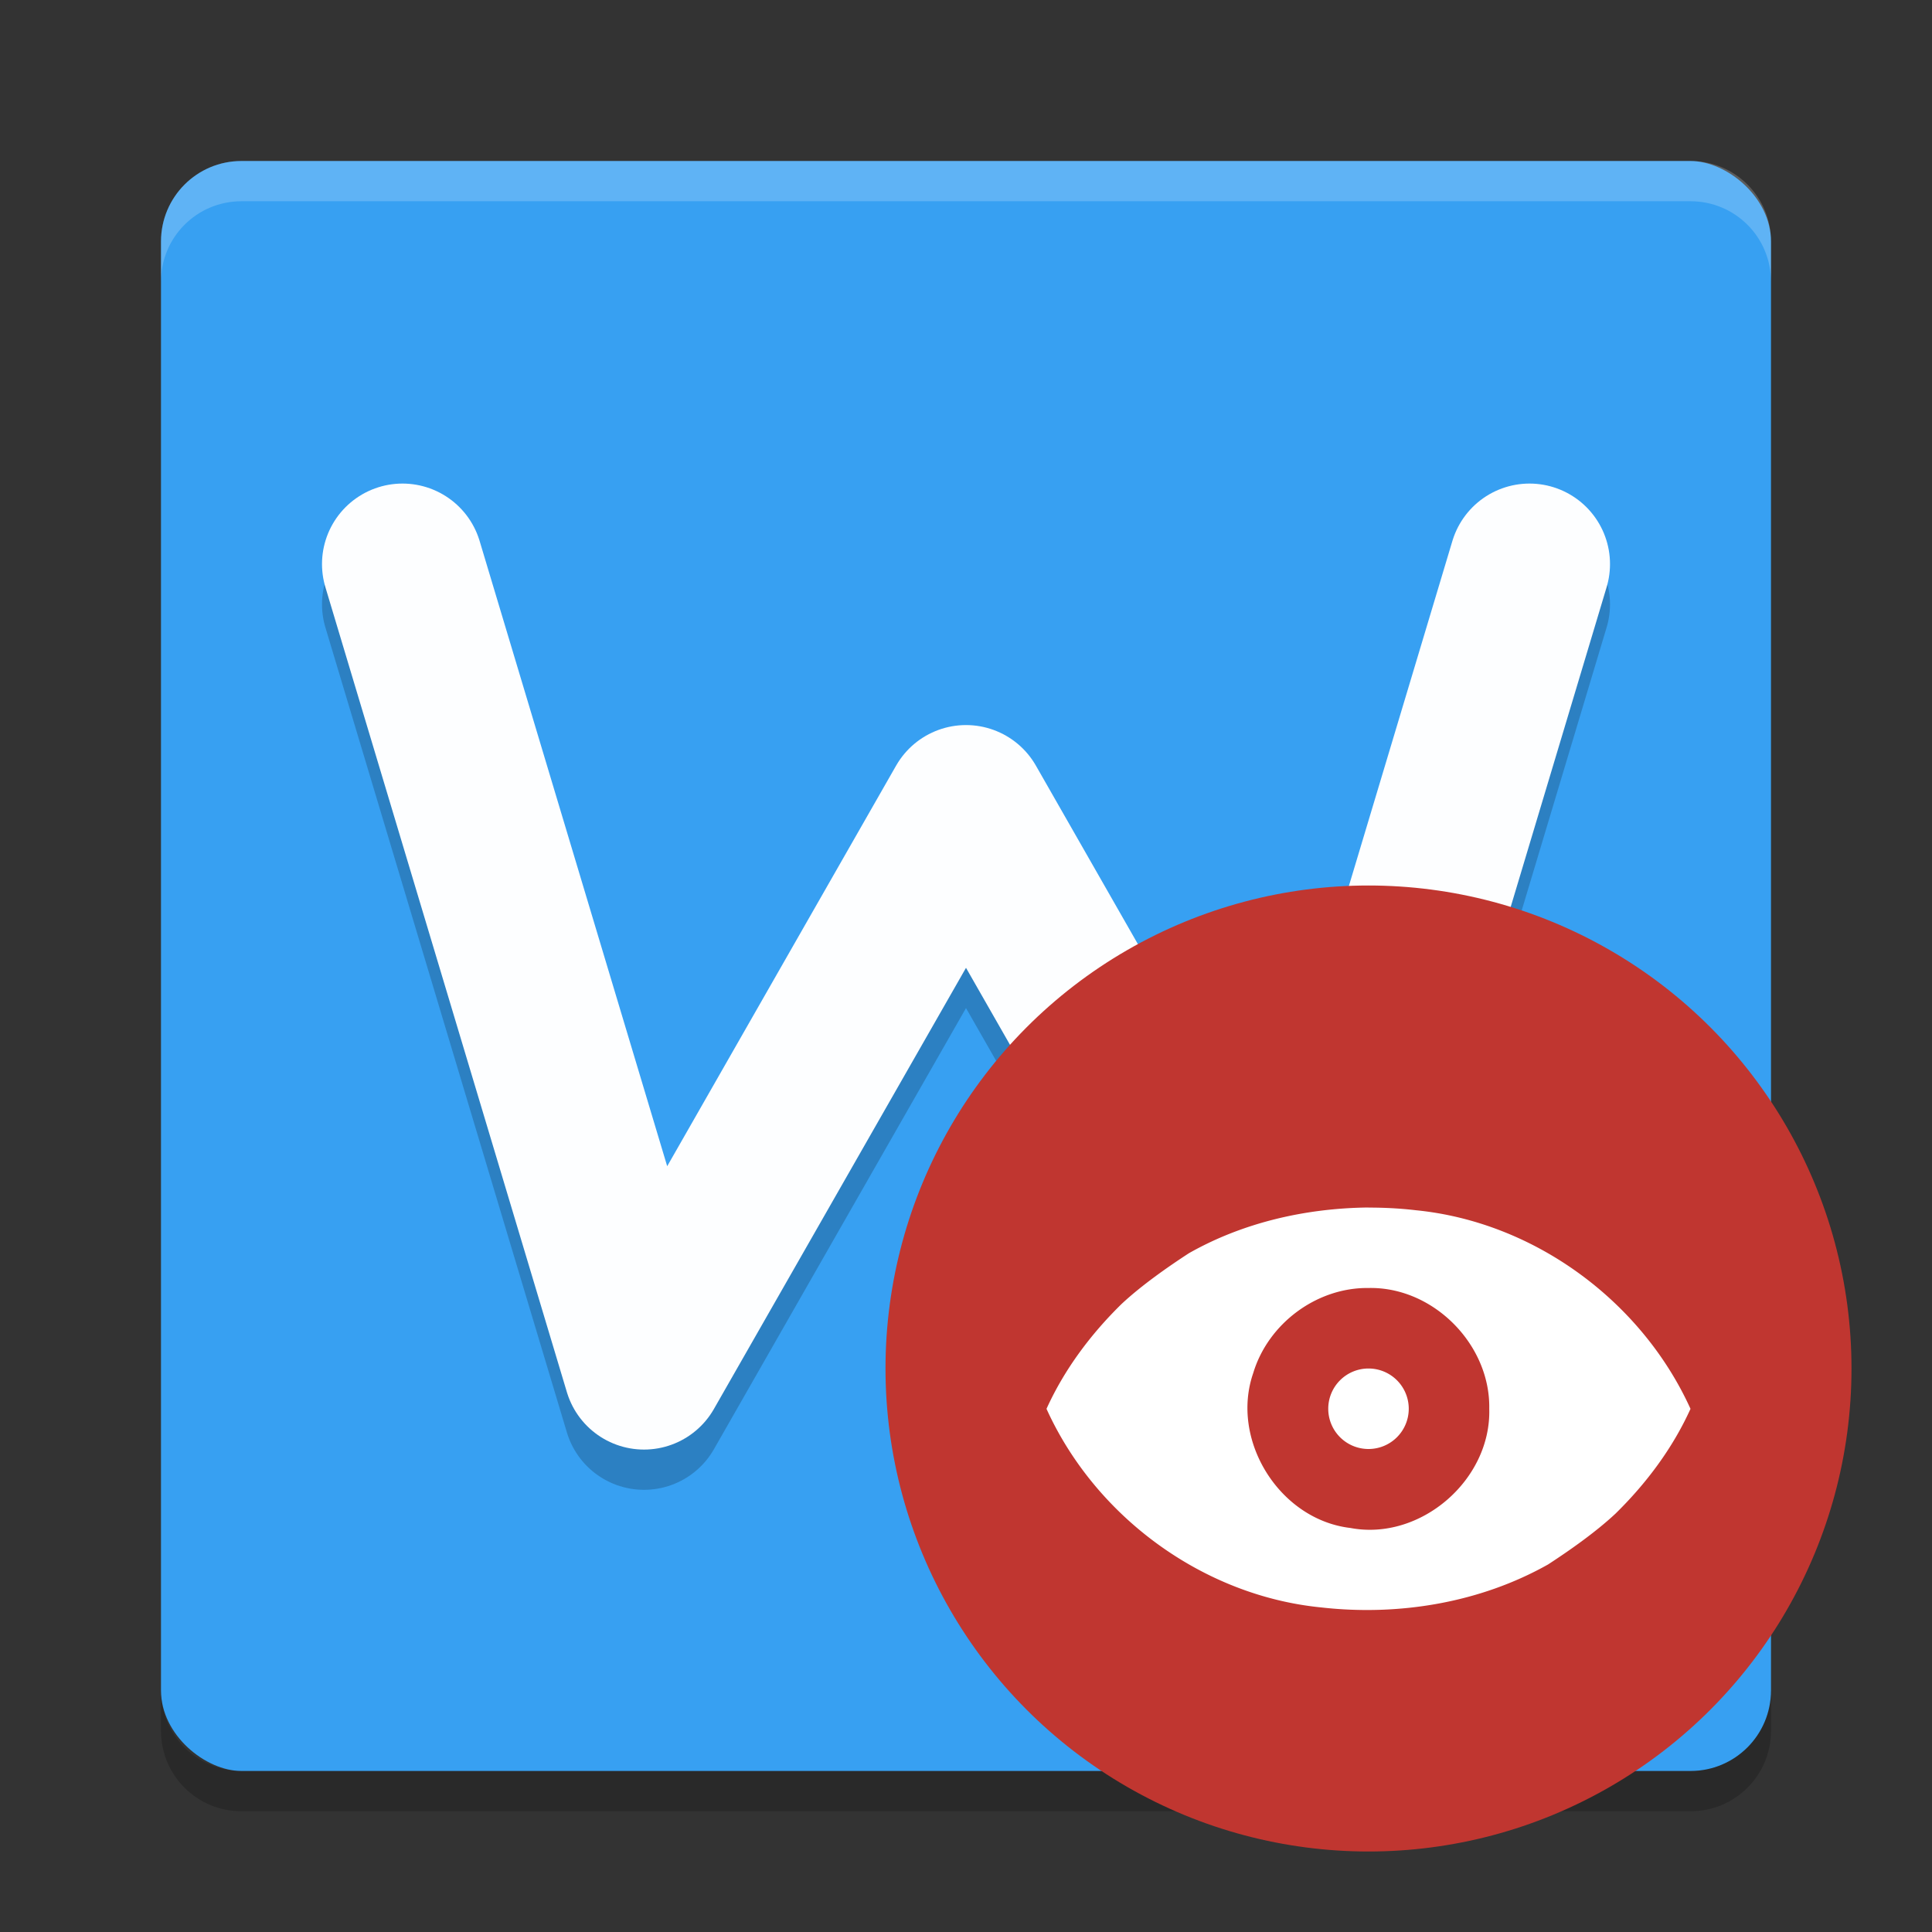 <svg height="24" width="24" xmlns="http://www.w3.org/2000/svg"><rect width="100%" height="100%" fill="#333333" stroke="none"/><g transform="translate(1 1)"><rect fill="#37a0f2" height="20" rx="1" transform="matrix(0 -1 -1 0 0 0)" width="20" x="-21" y="-21"/><path d="m2 1c-.554 0-1 .446-1 1v .5c0-.554.446-1 1-1h18c .554 0 1 .446 1 1v-.5c0-.554-.446-1-1-1z" fill="#fff" opacity=".2"/><path d="m2 21.5c-.554 0-1-.446-1-1v-.5c0 .554.446 1 1 1h18c .554 0 1-.446 1-1v .5c0 .554-.446 1-1 1z" opacity=".2"/><path d="m4 6.507 3 10 4-7 4 7 3-10" style="fill:none;stroke:#000;stroke-linecap:round;stroke-linejoin:round;stroke-width:2;opacity:.2"/><path d="m4 6.007 3 10 4-7 4 7 3-10" style="fill:none;stroke:#fff;stroke-linecap:round;stroke-linejoin:round;stroke-width:2;opacity:.99"/><circle cx="16" cy="16" fill="#c03630" r="6"/><path d="m16 14c-.775.008-1.556.185-2.231.568-.269.175-.592.402-.836.63-.383.375-.711.813-.933 1.303.607 1.34 1.943 2.322 3.412 2.467.964.109 1.972-.057 2.819-.534.269-.175.592-.402.836-.63.383-.375.711-.813.933-1.303-.608-1.34-1.943-2.322-3.412-2.467-.195-.023-.392-.033-.588-.033zm0 1c.803-.018 1.515.701 1.5 1.5.026.883-.854 1.646-1.725 1.481-.879-.103-1.496-1.089-1.207-1.924.185-.615.788-1.065 1.432-1.057zm0 1a.5.5 0 0 0 -.5.5.5.5 0 0 0  .5.5.5.5 0 0 0  .5-.5.5.5 0 0 0 -.5-.5z" fill="#fff" fill-rule="evenodd"/></g></svg>